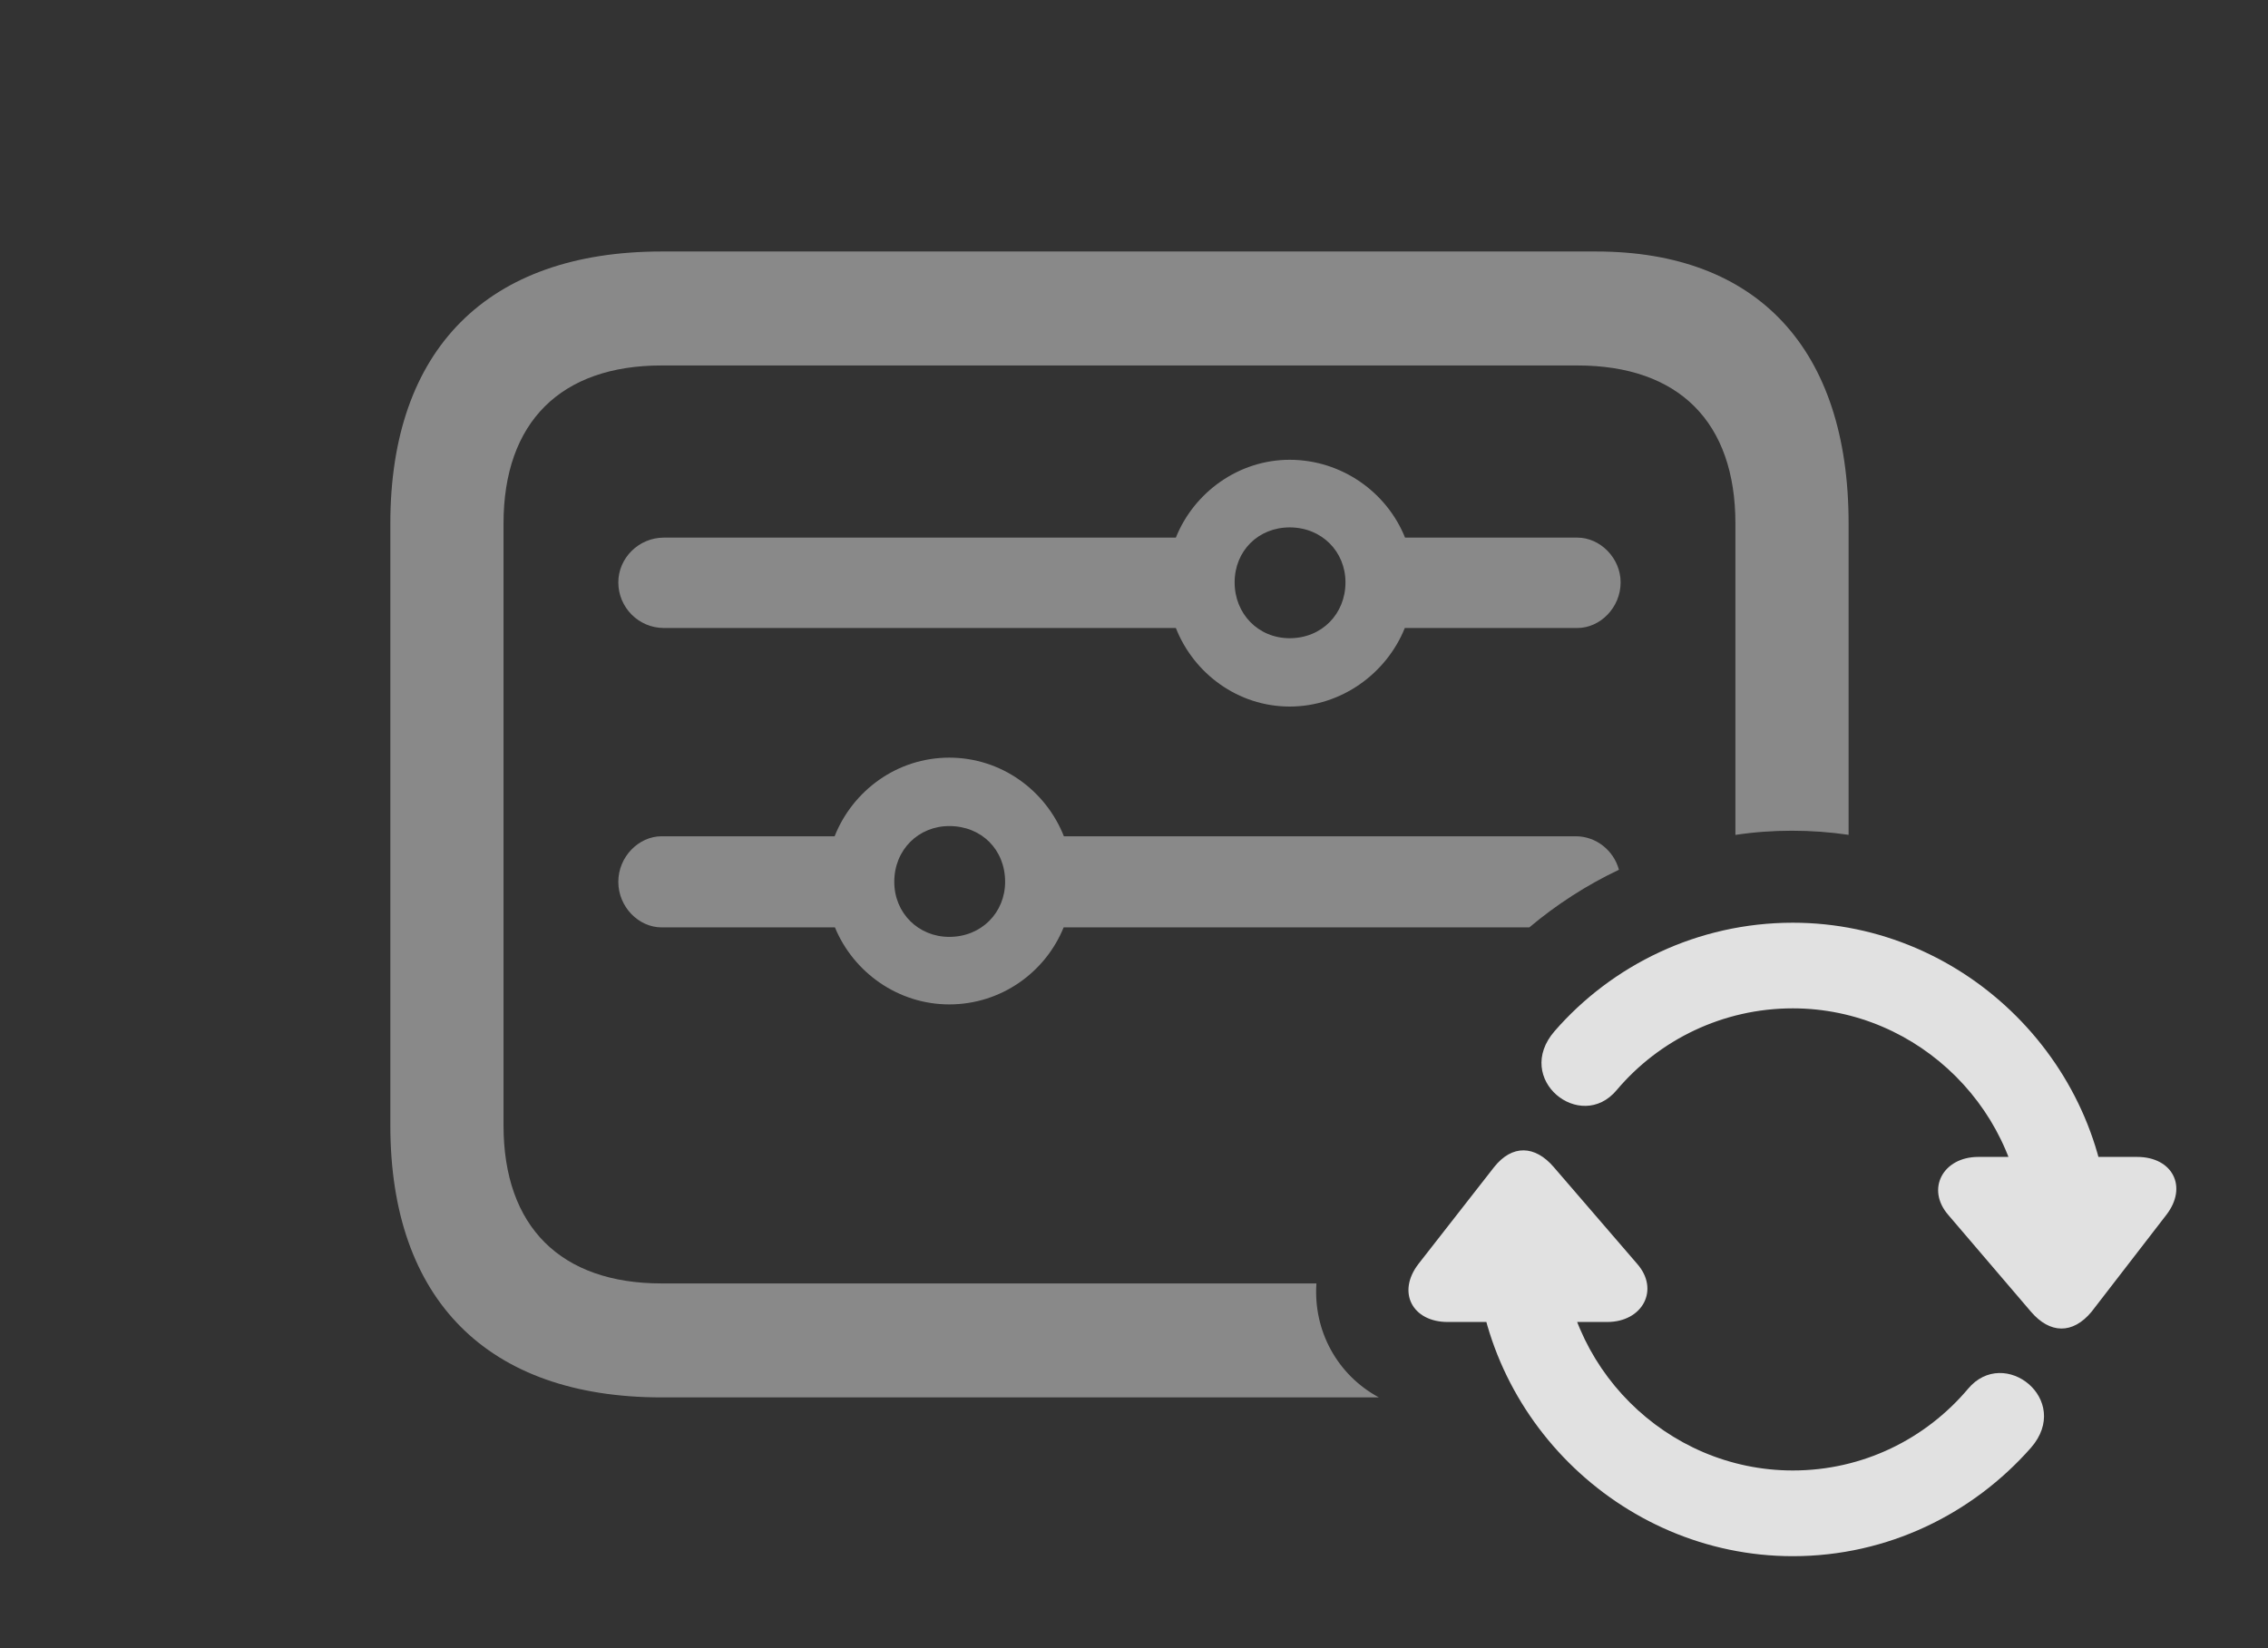 <?xml version="1.0" encoding="UTF-8"?>
<!--Generator: Apple Native CoreSVG 341-->
<!DOCTYPE svg
PUBLIC "-//W3C//DTD SVG 1.1//EN"
       "http://www.w3.org/Graphics/SVG/1.1/DTD/svg11.dtd">
<svg version="1.1" xmlns="http://www.w3.org/2000/svg" xmlns:xlink="http://www.w3.org/1999/xlink" viewBox="0 0 28.174 20.479">
 <rect x="0" y="0" width="28.174" height="20.479" fill="#333333" stroke="none"/>
 <g>
  <rect height="20.479" opacity="0" width="28.174" x="0" y="0"/>
  <path d="M22.964 6.504L22.964 10.373C22.734 10.339 22.499 10.322 22.261 10.322C22.022 10.322 21.787 10.339 21.558 10.374L21.558 6.504C21.558 5.244 20.855 4.541 19.595 4.541L8.218 4.541C6.968 4.541 6.255 5.244 6.255 6.504L6.255 13.984C6.255 15.244 6.968 15.947 8.218 15.947L16.353 15.947C16.313 16.533 16.61 17.083 17.129 17.363L8.218 17.363C6.06 17.363 4.849 16.152 4.849 13.984L4.849 6.504C4.849 4.336 6.06 3.125 8.218 3.125L19.829 3.125C21.831 3.125 22.964 4.336 22.964 6.504ZM13.216 10.391L19.575 10.391C19.828 10.391 20.046 10.567 20.111 10.807C19.708 10.998 19.334 11.24 18.998 11.523L13.213 11.523C12.987 12.08 12.438 12.48 11.792 12.48C11.154 12.48 10.601 12.08 10.372 11.523L8.218 11.523C7.935 11.523 7.681 11.27 7.681 10.957C7.681 10.645 7.935 10.391 8.218 10.391L10.368 10.391C10.593 9.823 11.144 9.414 11.792 9.414C12.44 9.414 12.992 9.823 13.216 10.391ZM11.109 10.957C11.109 11.348 11.411 11.641 11.792 11.641C12.193 11.641 12.486 11.338 12.486 10.957C12.486 10.557 12.193 10.264 11.792 10.264C11.411 10.264 11.109 10.557 11.109 10.957ZM17.454 6.68L19.595 6.68C19.878 6.68 20.132 6.934 20.132 7.236C20.132 7.549 19.878 7.803 19.595 7.803L17.451 7.803C17.223 8.37 16.661 8.779 16.021 8.779C15.38 8.779 14.83 8.37 14.607 7.803L8.247 7.803C7.935 7.803 7.681 7.549 7.681 7.236C7.681 6.934 7.935 6.68 8.247 6.68L14.607 6.68C14.832 6.118 15.386 5.713 16.021 5.713C16.664 5.713 17.227 6.114 17.454 6.68ZM15.337 7.236C15.337 7.627 15.63 7.93 16.021 7.93C16.421 7.93 16.714 7.627 16.714 7.236C16.714 6.855 16.421 6.553 16.021 6.553C15.63 6.553 15.337 6.846 15.337 7.236Z" fill="white" fill-opacity="0.425"/>
  <path d="M22.271 11.465C21.089 11.465 20.025 11.992 19.312 12.812C18.794 13.408 19.634 14.082 20.083 13.545C20.61 12.92 21.402 12.529 22.271 12.529C23.843 12.529 25.142 13.828 25.142 15.4C25.142 15.703 25.376 15.938 25.679 15.938C25.972 15.938 26.206 15.703 26.206 15.4C26.206 13.252 24.429 11.465 22.271 11.465ZM24.204 15.098L25.23 16.299C25.464 16.572 25.747 16.582 25.982 16.299L26.909 15.098C27.183 14.746 26.988 14.375 26.548 14.375L24.575 14.375C24.136 14.375 23.921 14.775 24.204 15.098ZM22.271 19.336C23.452 19.336 24.507 18.809 25.23 17.988C25.747 17.393 24.898 16.719 24.448 17.256C23.921 17.881 23.14 18.271 22.271 18.271C20.698 18.271 19.4 16.973 19.4 15.4C19.4 15.098 19.155 14.863 18.853 14.863C18.57 14.863 18.325 15.098 18.325 15.4C18.325 17.549 20.113 19.336 22.271 19.336ZM17.984 16.426L19.966 16.426C20.405 16.426 20.62 16.025 20.337 15.703L19.302 14.502C19.068 14.229 18.784 14.219 18.56 14.502L17.622 15.703C17.349 16.055 17.544 16.426 17.984 16.426Z" fill="white" fill-opacity="0.85"/>
 </g>
</svg>
